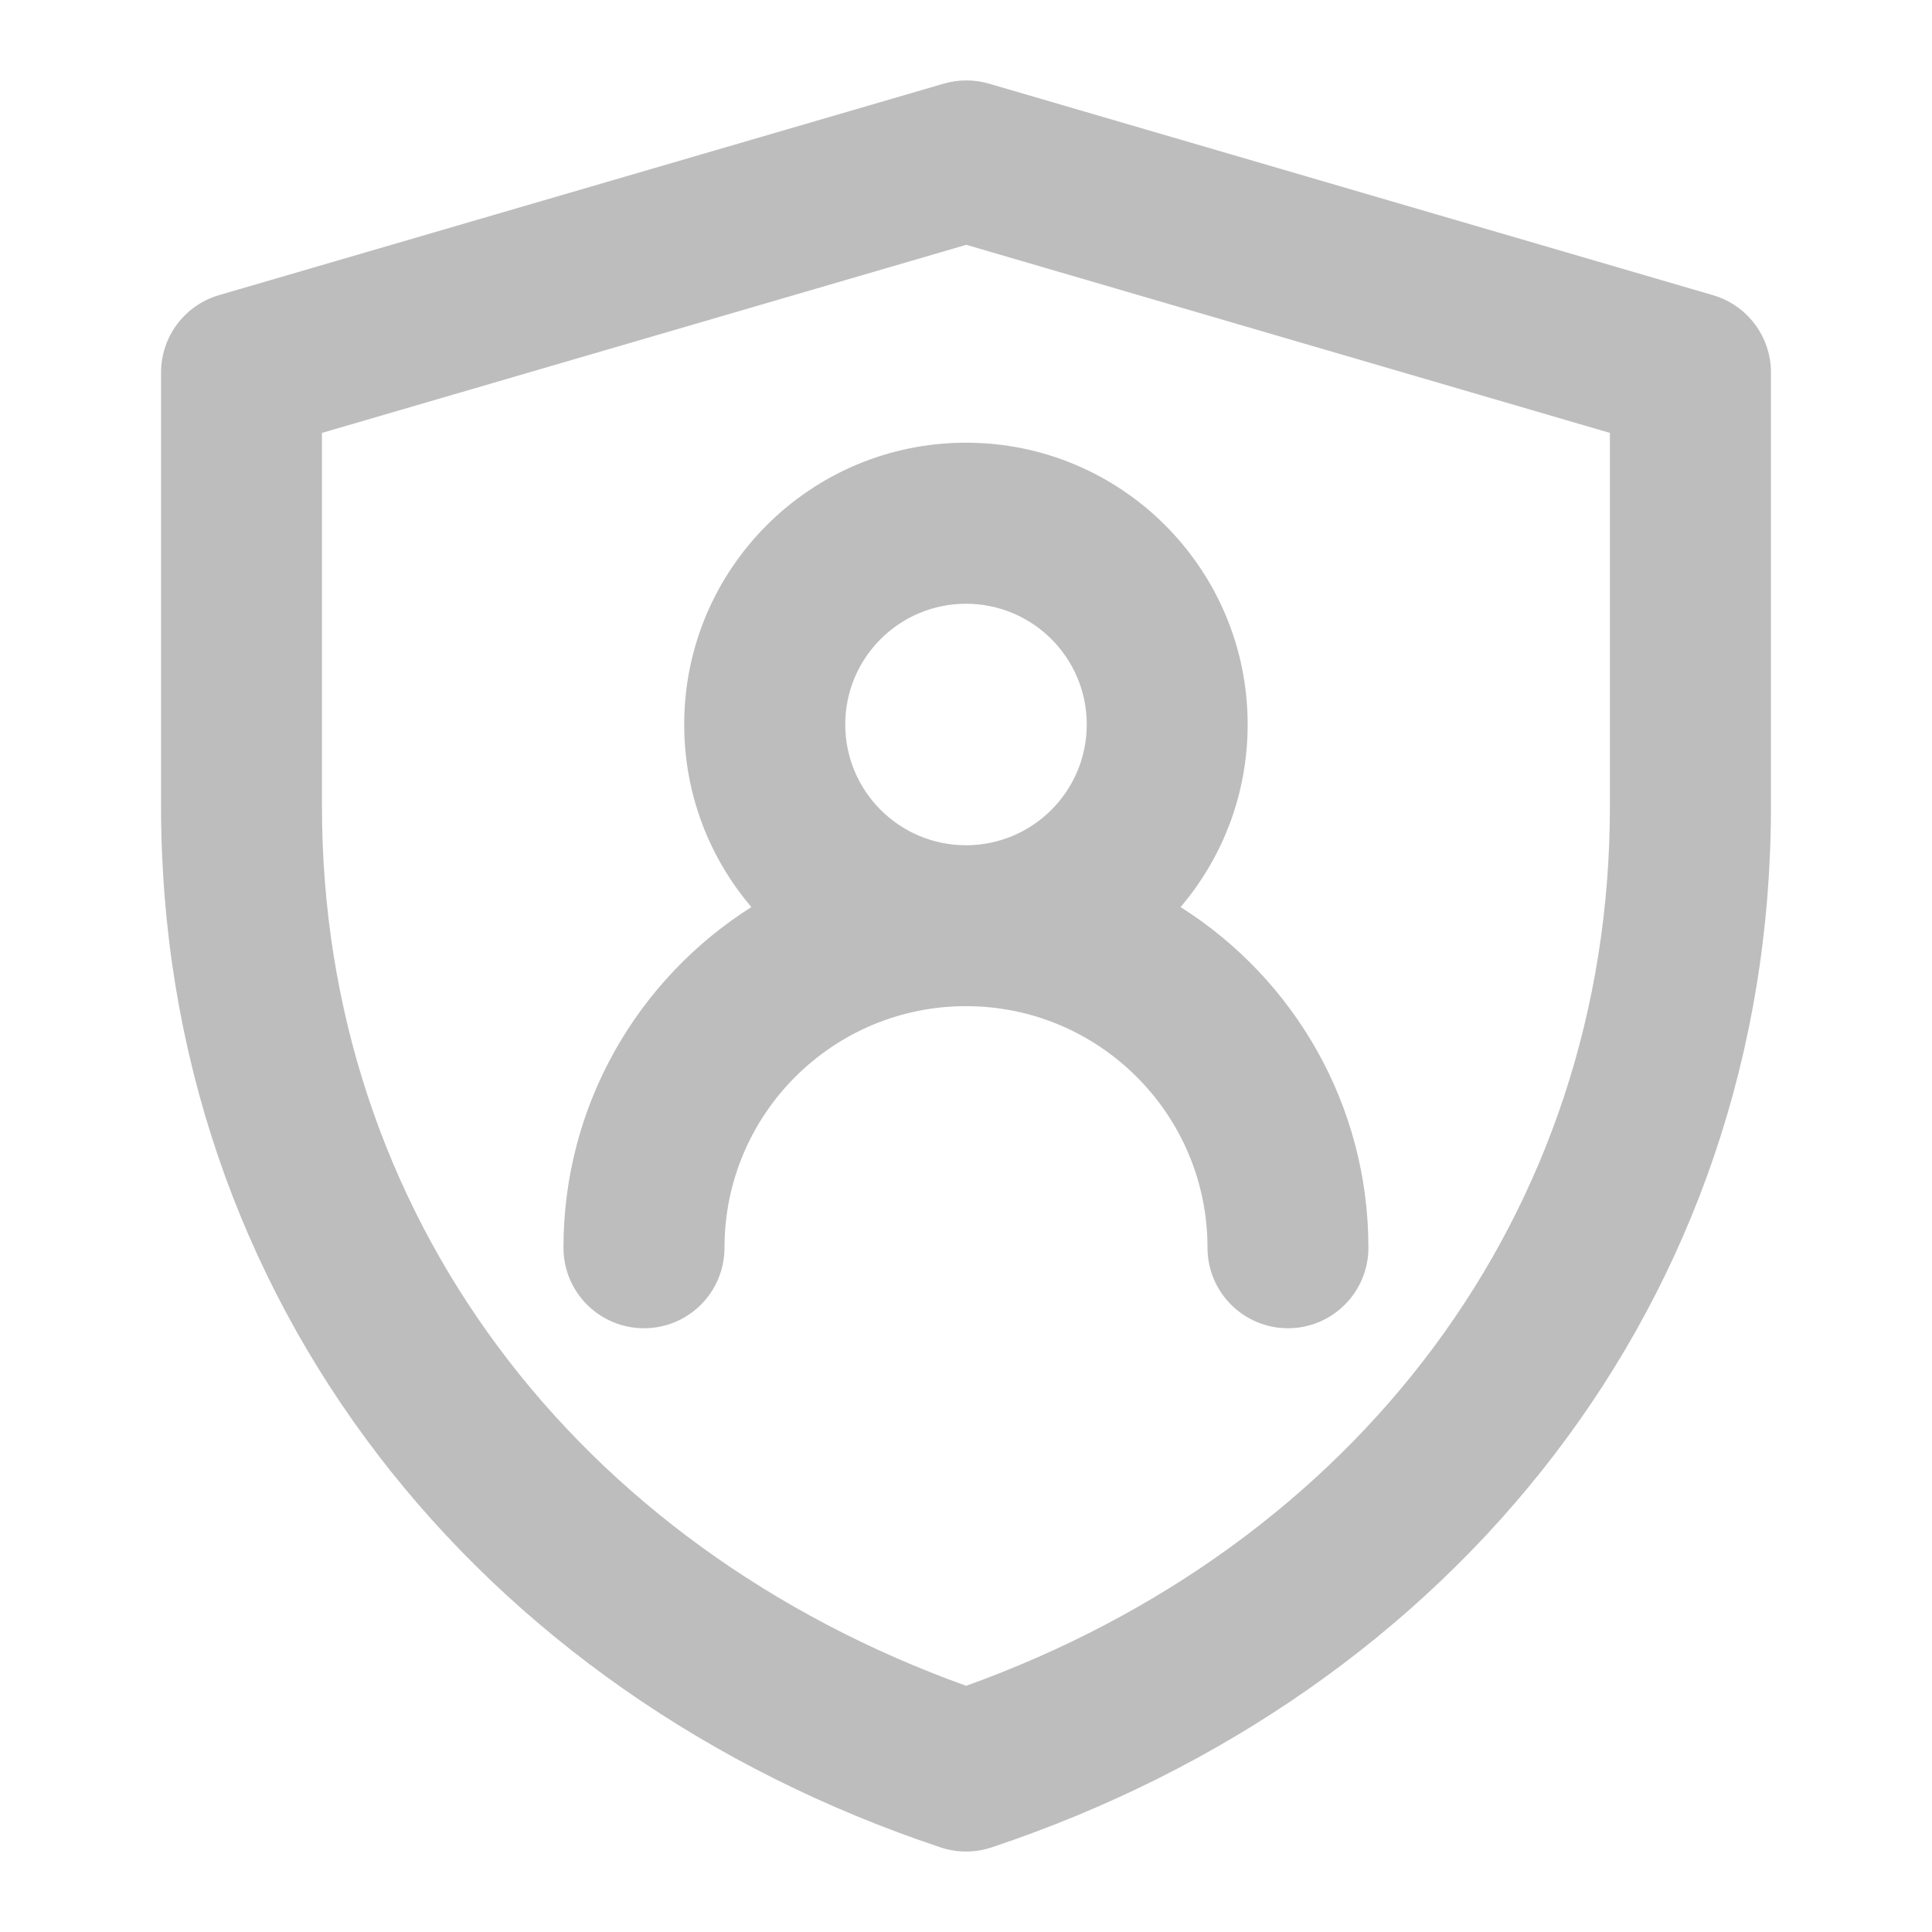 <svg width="14" height="14" viewBox="0 0 14 14" fill="none" xmlns="http://www.w3.org/2000/svg">
<path fill-rule="evenodd" clip-rule="evenodd" d="M8.555 6.573C8.858 6.217 9.041 5.755 9.041 5.25C9.041 4.122 8.127 3.208 7 3.208C5.872 3.208 4.958 4.122 4.958 5.25C4.958 5.755 5.141 6.217 5.445 6.573C4.627 7.09 4.083 8.002 4.083 9.041C4.083 9.364 4.344 9.625 4.667 9.625C4.989 9.625 5.25 9.364 5.25 9.041C5.25 8.075 6.033 7.291 7 7.291C7.966 7.291 8.75 8.075 8.75 9.041C8.75 9.364 9.011 9.625 9.333 9.625C9.655 9.625 9.916 9.364 9.916 9.041C9.916 8.002 9.373 7.09 8.555 6.573ZM7 4.375C6.517 4.375 6.125 4.766 6.125 5.25C6.125 5.733 6.517 6.125 7 6.125C7.483 6.125 7.875 5.733 7.875 5.25C7.875 4.766 7.483 4.375 7 4.375Z" fill="#BDBDBD"/>
<path fill-rule="evenodd" clip-rule="evenodd" d="M6.839 0.606C6.946 0.575 7.059 0.575 7.166 0.606L12.413 2.139C12.662 2.212 12.833 2.44 12.833 2.699V5.843C12.833 9.425 10.532 12.271 7.185 13.387C7.065 13.427 6.936 13.427 6.816 13.387C3.469 12.271 1.167 9.424 1.167 5.841V2.699C1.167 2.44 1.338 2.212 1.586 2.139L6.839 0.606ZM2.333 3.137V5.841C2.333 8.805 4.181 11.202 7.001 12.216C9.82 11.202 11.666 8.805 11.666 5.843V3.137L7.002 1.774L2.333 3.137Z" fill="#BDBDBD"/>
</svg>
